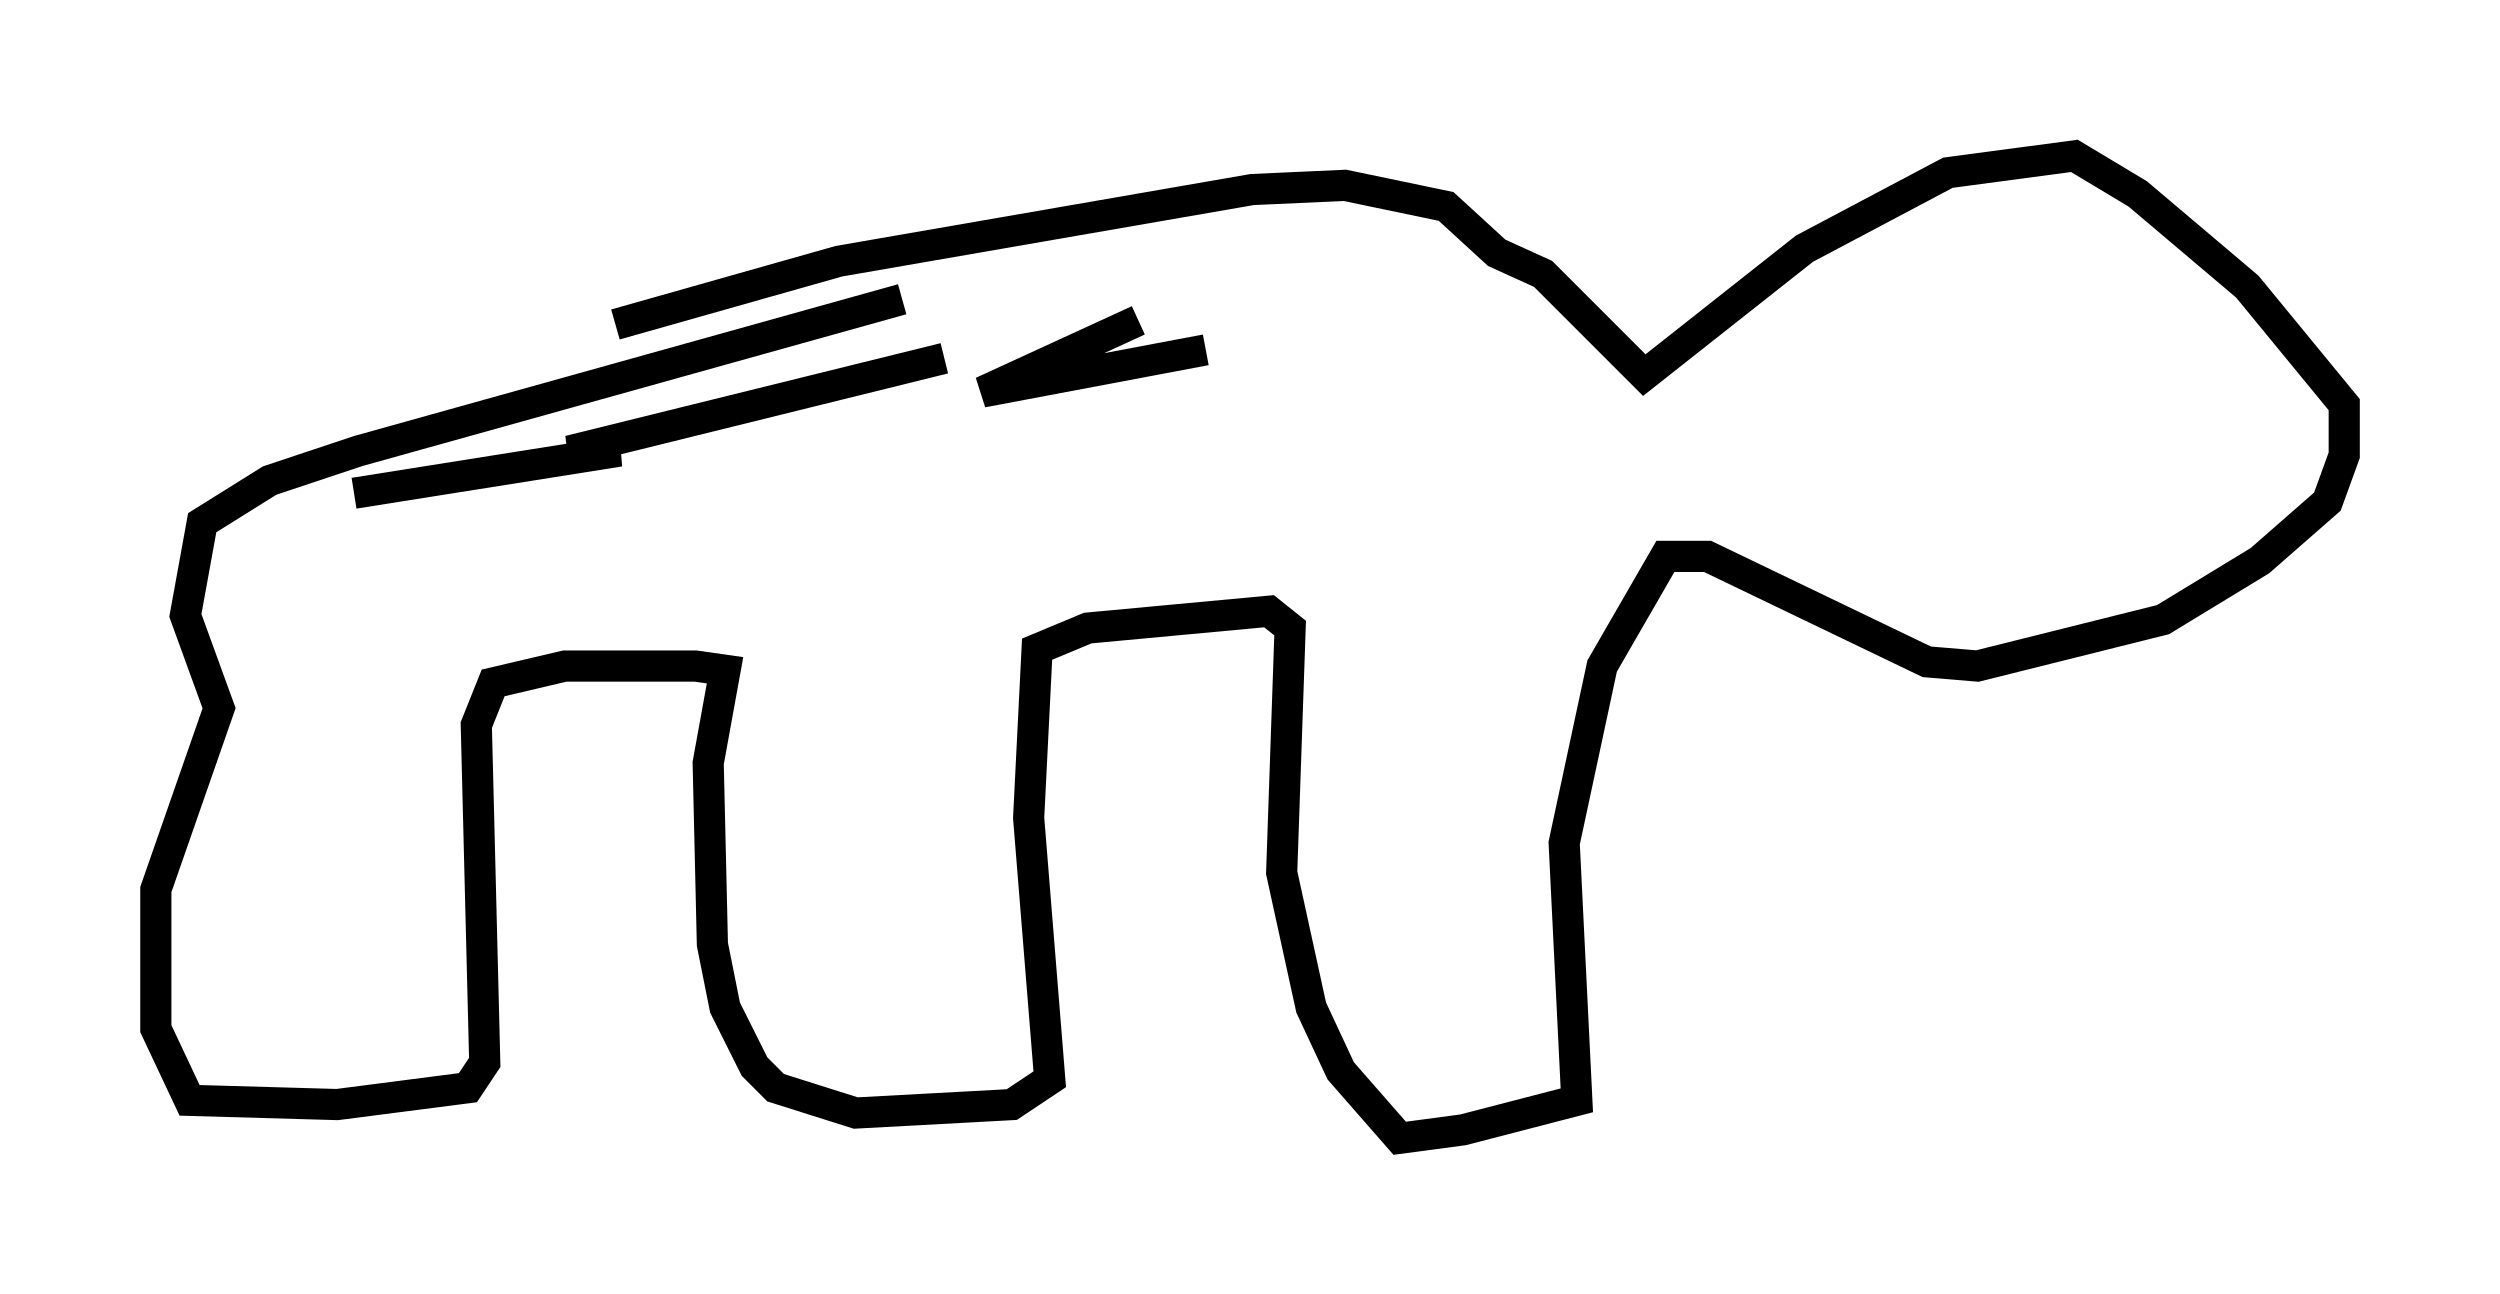 <?xml version="1.0" encoding="utf-8" ?>
<svg baseProfile="full" height="41.529" version="1.1" width="80.229" xmlns="http://www.w3.org/2000/svg" xmlns:ev="http://www.w3.org/2001/xml-events" xmlns:xlink="http://www.w3.org/1999/xlink"><defs /><rect fill="white" height="41.529" width="80.229" x="0" y="0" /><path d="M16.908, 11.901 m2.842, -1.488 l7.172, -2.03 13.261, -2.3 l2.977, -0.135 3.248, 0.677 l1.624, 1.488 1.488, 0.677 l3.248, 3.248 5.142, -4.059 l4.601, -2.436 4.059, -0.541 l2.03, 1.218 3.518, 2.977 l3.112, 3.789 0.0, 1.624 l-0.541, 1.488 -2.165, 1.894 l-3.112, 1.894 -5.954, 1.488 l-1.624, -0.135 -7.036, -3.383 l-1.353, 0.0 -2.03, 3.518 l-1.218, 5.683 0.406, 8.254 l-3.654, 0.947 -2.03, 0.271 l-1.894, -2.165 -0.947, -2.03 l-0.947, -4.33 0.271, -7.848 l-0.677, -0.541 -5.819, 0.541 l-1.624, 0.677 -0.271, 5.413 l0.677, 8.39 -1.218, 0.812 l-5.007, 0.271 -2.571, -0.812 l-0.677, -0.677 -0.947, -1.894 l-0.406, -2.03 -0.135, -5.819 l0.541, -2.977 -0.947, -0.135 l-4.195, 0.0 -2.3, 0.541 l-0.541, 1.353 0.271, 10.825 l-0.541, 0.812 -4.195, 0.541 l-4.736, -0.135 -1.083, -2.3 l0.0, -4.465 2.03, -5.819 l-1.083, -2.977 0.541, -2.977 l2.165, -1.353 2.842, -0.947 l17.456, -4.871 m9.743, 1.624 l-7.172, 1.353 5.007, -2.3 m-6.225, 1.218 l-12.043, 2.977 1.624, 0.0 l-8.525, 1.353 " fill="none" stroke="black" stroke-width="1" /></svg>